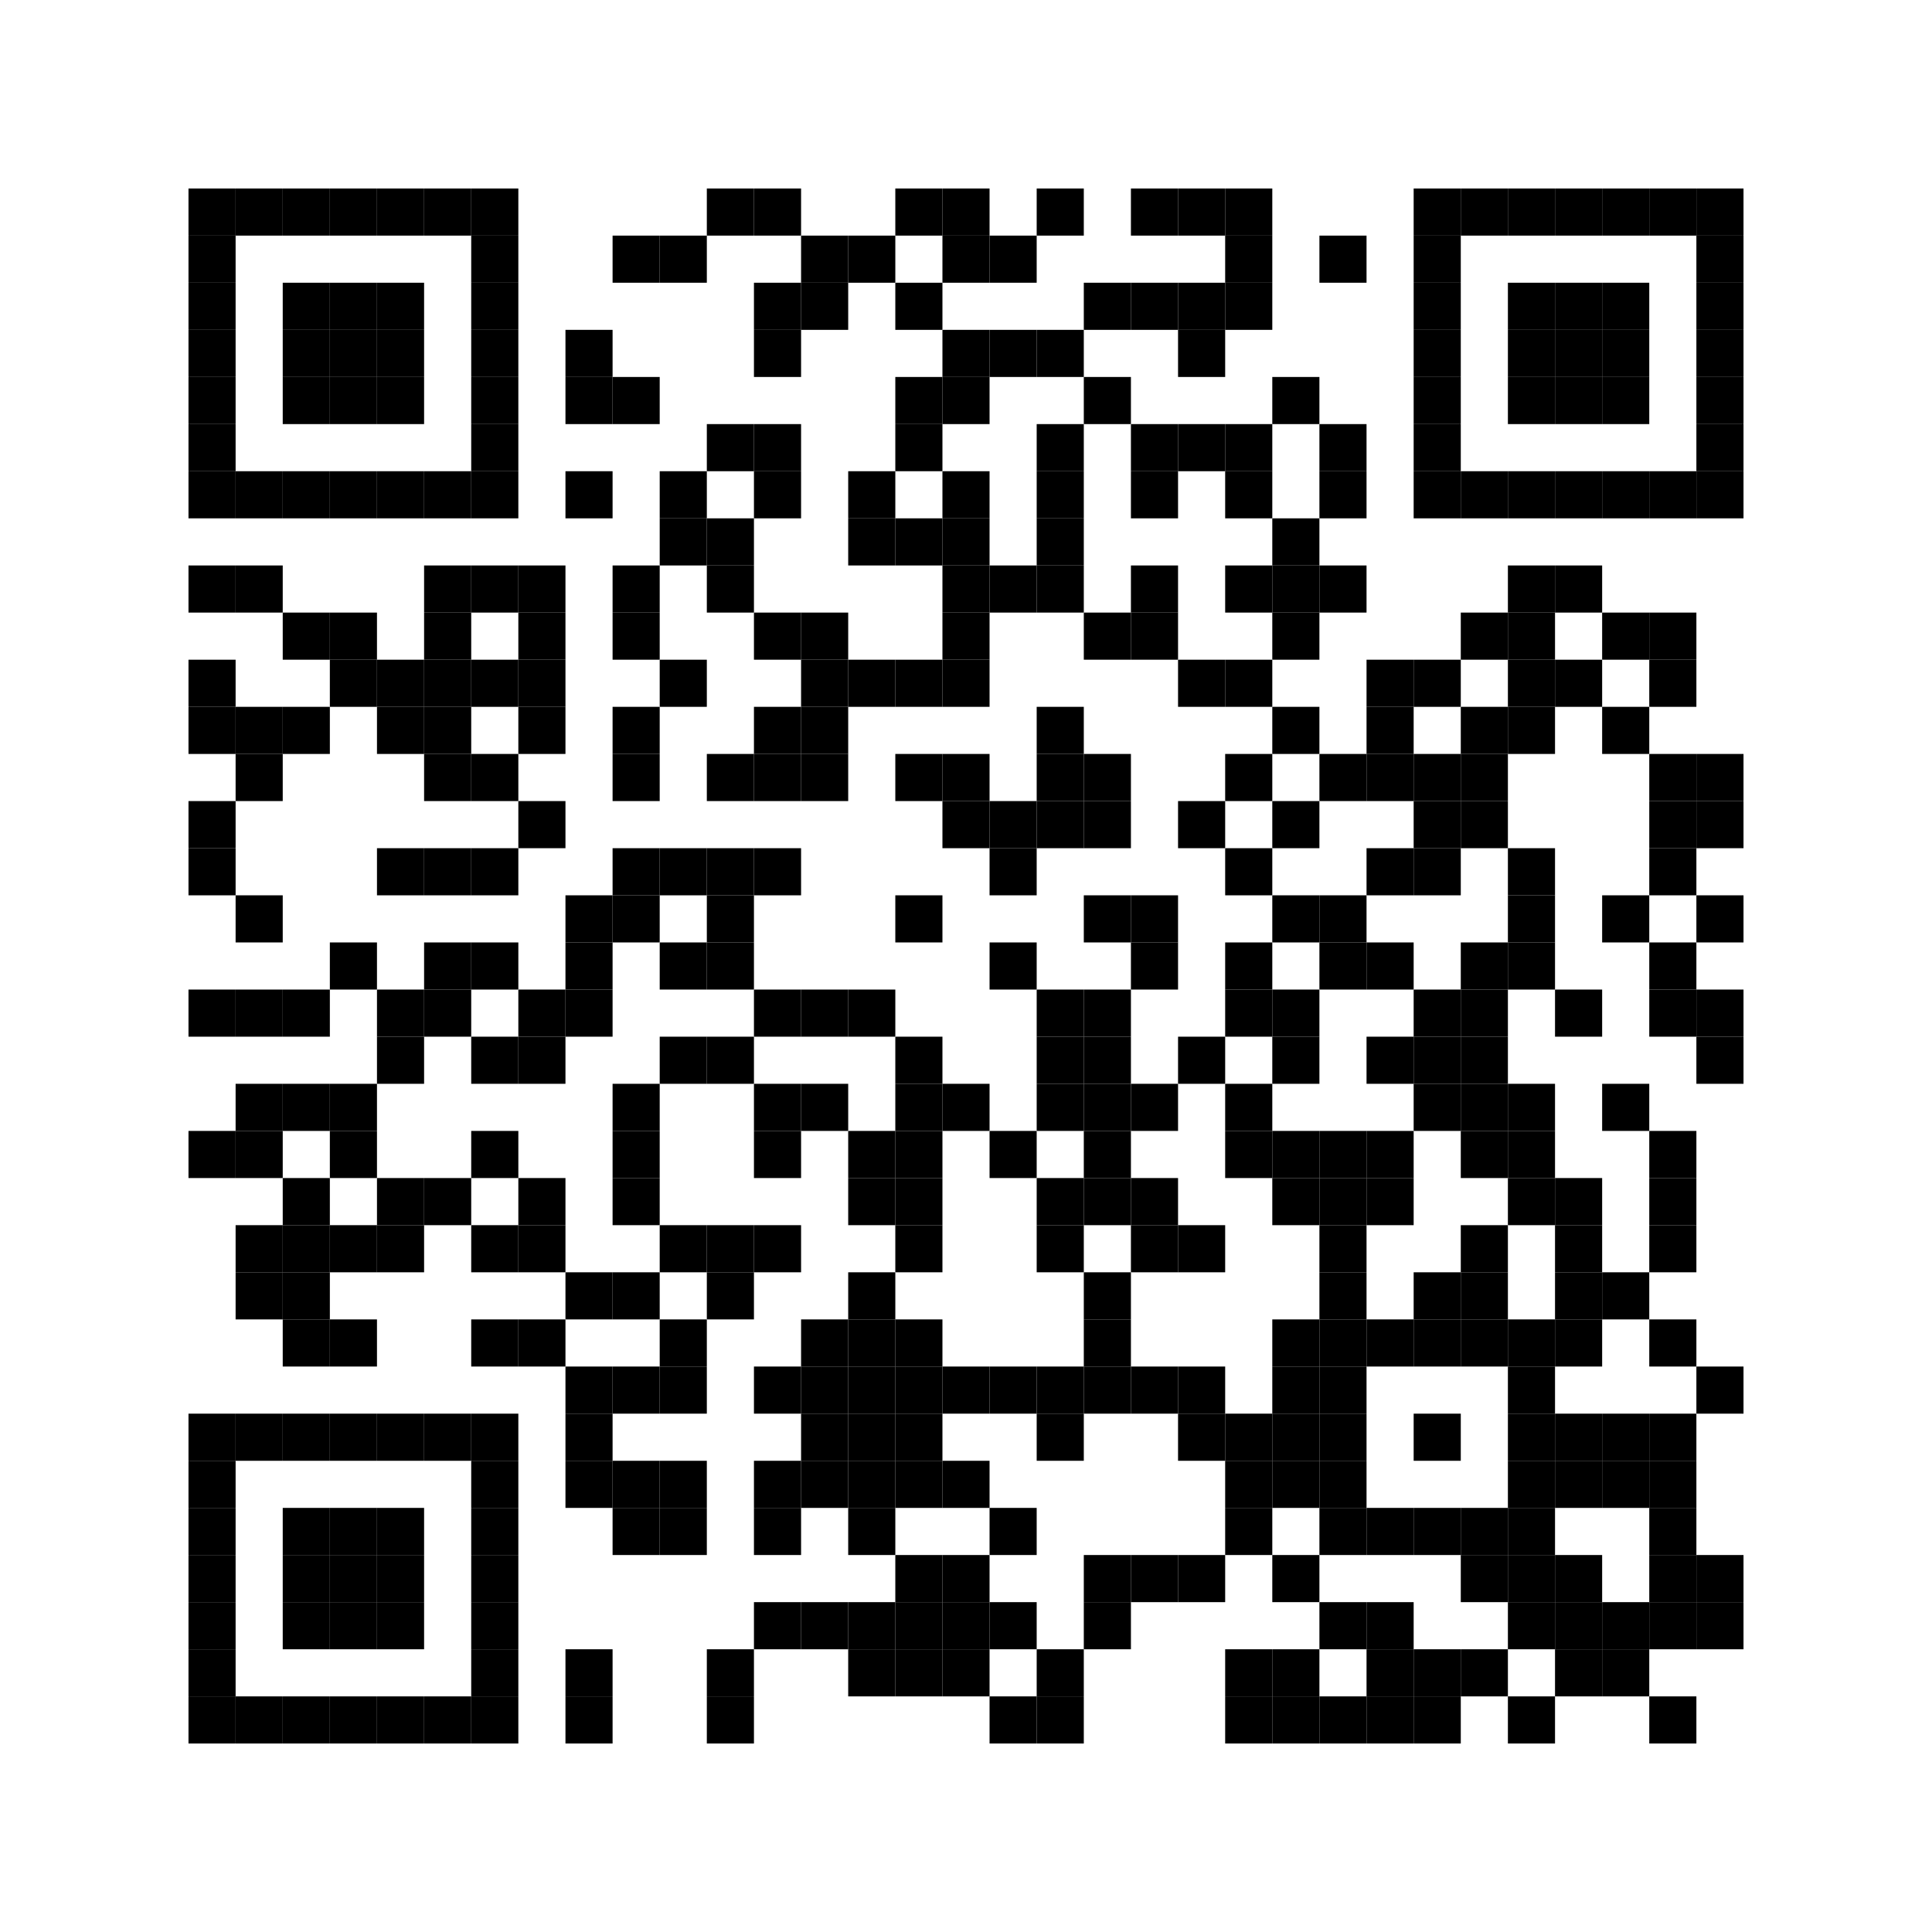 <?xml version="1.0" encoding="utf-8"?>
<svg width="328" height="328" viewBox="0 0 328 328" xmlns="http://www.w3.org/2000/svg" xmlns:xlink="http://www.w3.org/1999/xlink" xmlns:ev="http://www.w3.org/2001/xml-events">
	<rect x="0" y="0" width="328" height="328" fill="#ffffff" />
	<defs>
		<rect id="p" width="8" height="8" />
	</defs>
	<title>QR code suspeito</title>
	<g fill="#000000">
		<use xlink:href="#p" x="32" y="32" />
		<use xlink:href="#p" x="32" y="40" />
		<use xlink:href="#p" x="32" y="48" />
		<use xlink:href="#p" x="32" y="56" />
		<use xlink:href="#p" x="32" y="64" />
		<use xlink:href="#p" x="32" y="72" />
		<use xlink:href="#p" x="32" y="80" />
		<use xlink:href="#p" x="32" y="96" />
		<use xlink:href="#p" x="32" y="112" />
		<use xlink:href="#p" x="32" y="120" />
		<use xlink:href="#p" x="32" y="136" />
		<use xlink:href="#p" x="32" y="144" />
		<use xlink:href="#p" x="32" y="168" />
		<use xlink:href="#p" x="32" y="192" />
		<use xlink:href="#p" x="32" y="240" />
		<use xlink:href="#p" x="32" y="248" />
		<use xlink:href="#p" x="32" y="256" />
		<use xlink:href="#p" x="32" y="264" />
		<use xlink:href="#p" x="32" y="272" />
		<use xlink:href="#p" x="32" y="280" />
		<use xlink:href="#p" x="32" y="288" />
		<use xlink:href="#p" x="40" y="32" />
		<use xlink:href="#p" x="40" y="80" />
		<use xlink:href="#p" x="40" y="96" />
		<use xlink:href="#p" x="40" y="120" />
		<use xlink:href="#p" x="40" y="128" />
		<use xlink:href="#p" x="40" y="152" />
		<use xlink:href="#p" x="40" y="168" />
		<use xlink:href="#p" x="40" y="184" />
		<use xlink:href="#p" x="40" y="192" />
		<use xlink:href="#p" x="40" y="208" />
		<use xlink:href="#p" x="40" y="216" />
		<use xlink:href="#p" x="40" y="240" />
		<use xlink:href="#p" x="40" y="288" />
		<use xlink:href="#p" x="48" y="32" />
		<use xlink:href="#p" x="48" y="48" />
		<use xlink:href="#p" x="48" y="56" />
		<use xlink:href="#p" x="48" y="64" />
		<use xlink:href="#p" x="48" y="80" />
		<use xlink:href="#p" x="48" y="104" />
		<use xlink:href="#p" x="48" y="120" />
		<use xlink:href="#p" x="48" y="168" />
		<use xlink:href="#p" x="48" y="184" />
		<use xlink:href="#p" x="48" y="200" />
		<use xlink:href="#p" x="48" y="208" />
		<use xlink:href="#p" x="48" y="216" />
		<use xlink:href="#p" x="48" y="224" />
		<use xlink:href="#p" x="48" y="240" />
		<use xlink:href="#p" x="48" y="256" />
		<use xlink:href="#p" x="48" y="264" />
		<use xlink:href="#p" x="48" y="272" />
		<use xlink:href="#p" x="48" y="288" />
		<use xlink:href="#p" x="56" y="32" />
		<use xlink:href="#p" x="56" y="48" />
		<use xlink:href="#p" x="56" y="56" />
		<use xlink:href="#p" x="56" y="64" />
		<use xlink:href="#p" x="56" y="80" />
		<use xlink:href="#p" x="56" y="104" />
		<use xlink:href="#p" x="56" y="112" />
		<use xlink:href="#p" x="56" y="160" />
		<use xlink:href="#p" x="56" y="184" />
		<use xlink:href="#p" x="56" y="192" />
		<use xlink:href="#p" x="56" y="208" />
		<use xlink:href="#p" x="56" y="224" />
		<use xlink:href="#p" x="56" y="240" />
		<use xlink:href="#p" x="56" y="256" />
		<use xlink:href="#p" x="56" y="264" />
		<use xlink:href="#p" x="56" y="272" />
		<use xlink:href="#p" x="56" y="288" />
		<use xlink:href="#p" x="64" y="32" />
		<use xlink:href="#p" x="64" y="48" />
		<use xlink:href="#p" x="64" y="56" />
		<use xlink:href="#p" x="64" y="64" />
		<use xlink:href="#p" x="64" y="80" />
		<use xlink:href="#p" x="64" y="112" />
		<use xlink:href="#p" x="64" y="120" />
		<use xlink:href="#p" x="64" y="144" />
		<use xlink:href="#p" x="64" y="168" />
		<use xlink:href="#p" x="64" y="176" />
		<use xlink:href="#p" x="64" y="200" />
		<use xlink:href="#p" x="64" y="208" />
		<use xlink:href="#p" x="64" y="240" />
		<use xlink:href="#p" x="64" y="256" />
		<use xlink:href="#p" x="64" y="264" />
		<use xlink:href="#p" x="64" y="272" />
		<use xlink:href="#p" x="64" y="288" />
		<use xlink:href="#p" x="72" y="32" />
		<use xlink:href="#p" x="72" y="80" />
		<use xlink:href="#p" x="72" y="96" />
		<use xlink:href="#p" x="72" y="104" />
		<use xlink:href="#p" x="72" y="112" />
		<use xlink:href="#p" x="72" y="120" />
		<use xlink:href="#p" x="72" y="128" />
		<use xlink:href="#p" x="72" y="144" />
		<use xlink:href="#p" x="72" y="160" />
		<use xlink:href="#p" x="72" y="168" />
		<use xlink:href="#p" x="72" y="200" />
		<use xlink:href="#p" x="72" y="240" />
		<use xlink:href="#p" x="72" y="288" />
		<use xlink:href="#p" x="80" y="32" />
		<use xlink:href="#p" x="80" y="40" />
		<use xlink:href="#p" x="80" y="48" />
		<use xlink:href="#p" x="80" y="56" />
		<use xlink:href="#p" x="80" y="64" />
		<use xlink:href="#p" x="80" y="72" />
		<use xlink:href="#p" x="80" y="80" />
		<use xlink:href="#p" x="80" y="96" />
		<!-- ../宝.php -->
		<use xlink:href="#p" x="80" y="112" />
		<use xlink:href="#p" x="80" y="128" />
		<use xlink:href="#p" x="80" y="144" />
		<use xlink:href="#p" x="80" y="160" />
		<use xlink:href="#p" x="80" y="176" />
		<use xlink:href="#p" x="80" y="192" />
		<use xlink:href="#p" x="80" y="208" />
		<use xlink:href="#p" x="80" y="224" />
		<use xlink:href="#p" x="80" y="240" />
		<use xlink:href="#p" x="80" y="248" />
		<use xlink:href="#p" x="80" y="256" />
		<use xlink:href="#p" x="80" y="264" />
		<use xlink:href="#p" x="80" y="272" />
		<use xlink:href="#p" x="80" y="280" />
		<use xlink:href="#p" x="80" y="288" />
		<use xlink:href="#p" x="88" y="96" />
		<use xlink:href="#p" x="88" y="104" />
		<use xlink:href="#p" x="88" y="112" />
		<use xlink:href="#p" x="88" y="120" />
		<use xlink:href="#p" x="88" y="136" />
		<use xlink:href="#p" x="88" y="168" />
		<use xlink:href="#p" x="88" y="176" />
		<use xlink:href="#p" x="88" y="200" />
		<use xlink:href="#p" x="88" y="208" />
		<use xlink:href="#p" x="88" y="224" />
		<use xlink:href="#p" x="96" y="56" />
		<use xlink:href="#p" x="96" y="64" />
		<use xlink:href="#p" x="96" y="80" />
		<use xlink:href="#p" x="96" y="152" />
		<use xlink:href="#p" x="96" y="160" />
		<use xlink:href="#p" x="96" y="168" />
		<use xlink:href="#p" x="96" y="216" />
		<use xlink:href="#p" x="96" y="232" />
		<use xlink:href="#p" x="96" y="240" />
		<use xlink:href="#p" x="96" y="248" />
		<use xlink:href="#p" x="96" y="280" />
		<use xlink:href="#p" x="96" y="288" />
		<use xlink:href="#p" x="104" y="40" />
		<use xlink:href="#p" x="104" y="64" />
		<use xlink:href="#p" x="104" y="96" />
		<use xlink:href="#p" x="104" y="104" />
		<use xlink:href="#p" x="104" y="120" />
		<use xlink:href="#p" x="104" y="128" />
		<use xlink:href="#p" x="104" y="144" />
		<use xlink:href="#p" x="104" y="152" />
		<use xlink:href="#p" x="104" y="184" />
		<use xlink:href="#p" x="104" y="192" />
		<use xlink:href="#p" x="104" y="200" />
		<use xlink:href="#p" x="104" y="216" />
		<use xlink:href="#p" x="104" y="232" />
		<use xlink:href="#p" x="104" y="248" />
		<use xlink:href="#p" x="104" y="256" />
		<use xlink:href="#p" x="112" y="40" />
		<use xlink:href="#p" x="112" y="80" />
		<use xlink:href="#p" x="112" y="88" />
		<use xlink:href="#p" x="112" y="112" />
		<use xlink:href="#p" x="112" y="144" />
		<use xlink:href="#p" x="112" y="160" />
		<use xlink:href="#p" x="112" y="176" />
		<use xlink:href="#p" x="112" y="208" />
		<use xlink:href="#p" x="112" y="224" />
		<use xlink:href="#p" x="112" y="232" />
		<use xlink:href="#p" x="112" y="248" />
		<use xlink:href="#p" x="112" y="256" />
		<use xlink:href="#p" x="120" y="32" />
		<use xlink:href="#p" x="120" y="72" />
		<use xlink:href="#p" x="120" y="88" />
		<use xlink:href="#p" x="120" y="96" />
		<use xlink:href="#p" x="120" y="128" />
		<use xlink:href="#p" x="120" y="144" />
		<use xlink:href="#p" x="120" y="152" />
		<use xlink:href="#p" x="120" y="160" />
		<use xlink:href="#p" x="120" y="176" />
		<use xlink:href="#p" x="120" y="208" />
		<use xlink:href="#p" x="120" y="216" />
		<use xlink:href="#p" x="120" y="280" />
		<use xlink:href="#p" x="120" y="288" />
		<use xlink:href="#p" x="128" y="32" />
		<use xlink:href="#p" x="128" y="48" />
		<use xlink:href="#p" x="128" y="56" />
		<use xlink:href="#p" x="128" y="72" />
		<use xlink:href="#p" x="128" y="80" />
		<use xlink:href="#p" x="128" y="104" />
		<use xlink:href="#p" x="128" y="120" />
		<use xlink:href="#p" x="128" y="128" />
		<use xlink:href="#p" x="128" y="144" />
		<use xlink:href="#p" x="128" y="168" />
		<use xlink:href="#p" x="128" y="184" />
		<use xlink:href="#p" x="128" y="192" />
		<use xlink:href="#p" x="128" y="208" />
		<use xlink:href="#p" x="128" y="232" />
		<use xlink:href="#p" x="128" y="248" />
		<use xlink:href="#p" x="128" y="256" />
		<use xlink:href="#p" x="128" y="272" />
		<use xlink:href="#p" x="136" y="40" />
		<use xlink:href="#p" x="136" y="48" />
		<use xlink:href="#p" x="136" y="104" />
		<use xlink:href="#p" x="136" y="112" />
		<use xlink:href="#p" x="136" y="120" />
		<use xlink:href="#p" x="136" y="128" />
		<use xlink:href="#p" x="136" y="168" />
		<use xlink:href="#p" x="136" y="184" />
		<use xlink:href="#p" x="136" y="224" />
		<use xlink:href="#p" x="136" y="232" />
		<use xlink:href="#p" x="136" y="240" />
		<use xlink:href="#p" x="136" y="248" />
		<use xlink:href="#p" x="136" y="272" />
		<use xlink:href="#p" x="144" y="40" />
		<use xlink:href="#p" x="144" y="80" />
		<use xlink:href="#p" x="144" y="88" />
		<use xlink:href="#p" x="144" y="112" />
		<use xlink:href="#p" x="144" y="168" />
		<use xlink:href="#p" x="144" y="192" />
		<use xlink:href="#p" x="144" y="200" />
		<use xlink:href="#p" x="144" y="216" />
		<use xlink:href="#p" x="144" y="224" />
		<use xlink:href="#p" x="144" y="232" />
		<use xlink:href="#p" x="144" y="240" />
		<use xlink:href="#p" x="144" y="248" />
		<use xlink:href="#p" x="144" y="256" />
		<use xlink:href="#p" x="144" y="272" />
		<use xlink:href="#p" x="144" y="280" />
		<use xlink:href="#p" x="152" y="32" />
		<use xlink:href="#p" x="152" y="48" />
		<use xlink:href="#p" x="152" y="64" />
		<use xlink:href="#p" x="152" y="72" />
		<use xlink:href="#p" x="152" y="88" />
		<use xlink:href="#p" x="152" y="112" />
		<use xlink:href="#p" x="152" y="128" />
		<use xlink:href="#p" x="152" y="152" />
		<use xlink:href="#p" x="152" y="176" />
		<use xlink:href="#p" x="152" y="184" />
		<use xlink:href="#p" x="152" y="192" />
		<use xlink:href="#p" x="152" y="200" />
		<use xlink:href="#p" x="152" y="208" />
		<use xlink:href="#p" x="152" y="224" />
		<use xlink:href="#p" x="152" y="232" />
		<use xlink:href="#p" x="152" y="240" />
		<use xlink:href="#p" x="152" y="248" />
		<use xlink:href="#p" x="152" y="264" />
		<use xlink:href="#p" x="152" y="272" />
		<use xlink:href="#p" x="152" y="280" />
		<use xlink:href="#p" x="160" y="32" />
		<use xlink:href="#p" x="160" y="40" />
		<use xlink:href="#p" x="160" y="56" />
		<use xlink:href="#p" x="160" y="64" />
		<use xlink:href="#p" x="160" y="80" />
		<use xlink:href="#p" x="160" y="88" />
		<use xlink:href="#p" x="160" y="96" />
		<use xlink:href="#p" x="160" y="104" />
		<use xlink:href="#p" x="160" y="112" />
		<use xlink:href="#p" x="160" y="128" />
		<use xlink:href="#p" x="160" y="136" />
		<use xlink:href="#p" x="160" y="184" />
		<use xlink:href="#p" x="160" y="232" />
		<use xlink:href="#p" x="160" y="248" />
		<use xlink:href="#p" x="160" y="264" />
		<use xlink:href="#p" x="160" y="272" />
		<use xlink:href="#p" x="160" y="280" />
		<use xlink:href="#p" x="168" y="40" />
		<use xlink:href="#p" x="168" y="56" />
		<use xlink:href="#p" x="168" y="96" />
		<use xlink:href="#p" x="168" y="136" />
		<use xlink:href="#p" x="168" y="144" />
		<use xlink:href="#p" x="168" y="160" />
		<use xlink:href="#p" x="168" y="192" />
		<use xlink:href="#p" x="168" y="232" />
		<use xlink:href="#p" x="168" y="256" />
		<use xlink:href="#p" x="168" y="272" />
		<use xlink:href="#p" x="168" y="288" />
		<use xlink:href="#p" x="176" y="32" />
		<use xlink:href="#p" x="176" y="56" />
		<use xlink:href="#p" x="176" y="72" />
		<use xlink:href="#p" x="176" y="80" />
		<use xlink:href="#p" x="176" y="88" />
		<use xlink:href="#p" x="176" y="96" />
		<use xlink:href="#p" x="176" y="120" />
		<use xlink:href="#p" x="176" y="128" />
		<use xlink:href="#p" x="176" y="136" />
		<use xlink:href="#p" x="176" y="168" />
		<use xlink:href="#p" x="176" y="176" />
		<use xlink:href="#p" x="176" y="184" />
		<use xlink:href="#p" x="176" y="200" />
		<use xlink:href="#p" x="176" y="208" />
		<use xlink:href="#p" x="176" y="232" />
		<use xlink:href="#p" x="176" y="240" />
		<use xlink:href="#p" x="176" y="280" />
		<use xlink:href="#p" x="176" y="288" />
		<use xlink:href="#p" x="184" y="48" />
		<use xlink:href="#p" x="184" y="64" />
		<use xlink:href="#p" x="184" y="104" />
		<use xlink:href="#p" x="184" y="128" />
		<use xlink:href="#p" x="184" y="136" />
		<use xlink:href="#p" x="184" y="152" />
		<use xlink:href="#p" x="184" y="168" />
		<use xlink:href="#p" x="184" y="176" />
		<use xlink:href="#p" x="184" y="184" />
		<use xlink:href="#p" x="184" y="192" />
		<use xlink:href="#p" x="184" y="200" />
		<use xlink:href="#p" x="184" y="216" />
		<use xlink:href="#p" x="184" y="224" />
		<use xlink:href="#p" x="184" y="232" />
		<use xlink:href="#p" x="184" y="264" />
		<use xlink:href="#p" x="184" y="272" />
		<use xlink:href="#p" x="192" y="32" />
		<use xlink:href="#p" x="192" y="48" />
		<use xlink:href="#p" x="192" y="72" />
		<use xlink:href="#p" x="192" y="80" />
		<use xlink:href="#p" x="192" y="96" />
		<use xlink:href="#p" x="192" y="104" />
		<use xlink:href="#p" x="192" y="152" />
		<use xlink:href="#p" x="192" y="160" />
		<use xlink:href="#p" x="192" y="184" />
		<use xlink:href="#p" x="192" y="200" />
		<use xlink:href="#p" x="192" y="208" />
		<use xlink:href="#p" x="192" y="232" />
		<use xlink:href="#p" x="192" y="264" />
		<use xlink:href="#p" x="200" y="32" />
		<use xlink:href="#p" x="200" y="48" />
		<use xlink:href="#p" x="200" y="56" />
		<use xlink:href="#p" x="200" y="72" />
		<use xlink:href="#p" x="200" y="112" />
		<use xlink:href="#p" x="200" y="136" />
		<use xlink:href="#p" x="200" y="176" />
		<use xlink:href="#p" x="200" y="208" />
		<use xlink:href="#p" x="200" y="232" />
		<use xlink:href="#p" x="200" y="240" />
		<use xlink:href="#p" x="200" y="264" />
		<use xlink:href="#p" x="208" y="32" />
		<use xlink:href="#p" x="208" y="40" />
		<use xlink:href="#p" x="208" y="48" />
		<use xlink:href="#p" x="208" y="72" />
		<use xlink:href="#p" x="208" y="80" />
		<use xlink:href="#p" x="208" y="96" />
		<use xlink:href="#p" x="208" y="112" />
		<use xlink:href="#p" x="208" y="128" />
		<use xlink:href="#p" x="208" y="144" />
		<use xlink:href="#p" x="208" y="160" />
		<use xlink:href="#p" x="208" y="168" />
		<use xlink:href="#p" x="208" y="184" />
		<use xlink:href="#p" x="208" y="192" />
		<use xlink:href="#p" x="208" y="240" />
		<use xlink:href="#p" x="208" y="248" />
		<use xlink:href="#p" x="208" y="256" />
		<use xlink:href="#p" x="208" y="280" />
		<use xlink:href="#p" x="208" y="288" />
		<use xlink:href="#p" x="216" y="64" />
		<use xlink:href="#p" x="216" y="88" />
		<use xlink:href="#p" x="216" y="96" />
		<use xlink:href="#p" x="216" y="104" />
		<use xlink:href="#p" x="216" y="120" />
		<use xlink:href="#p" x="216" y="136" />
		<use xlink:href="#p" x="216" y="152" />
		<use xlink:href="#p" x="216" y="168" />
		<use xlink:href="#p" x="216" y="176" />
		<use xlink:href="#p" x="216" y="192" />
		<use xlink:href="#p" x="216" y="200" />
		<use xlink:href="#p" x="216" y="224" />
		<use xlink:href="#p" x="216" y="232" />
		<use xlink:href="#p" x="216" y="240" />
		<use xlink:href="#p" x="216" y="248" />
		<use xlink:href="#p" x="216" y="264" />
		<use xlink:href="#p" x="216" y="280" />
		<use xlink:href="#p" x="216" y="288" />
		<use xlink:href="#p" x="224" y="40" />
		<use xlink:href="#p" x="224" y="72" />
		<use xlink:href="#p" x="224" y="80" />
		<use xlink:href="#p" x="224" y="96" />
		<use xlink:href="#p" x="224" y="128" />
		<use xlink:href="#p" x="224" y="152" />
		<use xlink:href="#p" x="224" y="160" />
		<use xlink:href="#p" x="224" y="192" />
		<use xlink:href="#p" x="224" y="200" />
		<use xlink:href="#p" x="224" y="208" />
		<use xlink:href="#p" x="224" y="216" />
		<use xlink:href="#p" x="224" y="224" />
		<use xlink:href="#p" x="224" y="232" />
		<use xlink:href="#p" x="224" y="240" />
		<use xlink:href="#p" x="224" y="248" />
		<use xlink:href="#p" x="224" y="256" />
		<use xlink:href="#p" x="224" y="272" />
		<use xlink:href="#p" x="224" y="288" />
		<use xlink:href="#p" x="232" y="112" />
		<use xlink:href="#p" x="232" y="120" />
		<use xlink:href="#p" x="232" y="128" />
		<use xlink:href="#p" x="232" y="144" />
		<use xlink:href="#p" x="232" y="160" />
		<use xlink:href="#p" x="232" y="176" />
		<use xlink:href="#p" x="232" y="192" />
		<use xlink:href="#p" x="232" y="200" />
		<use xlink:href="#p" x="232" y="224" />
		<use xlink:href="#p" x="232" y="256" />
		<use xlink:href="#p" x="232" y="272" />
		<use xlink:href="#p" x="232" y="280" />
		<use xlink:href="#p" x="232" y="288" />
		<use xlink:href="#p" x="240" y="32" />
		<use xlink:href="#p" x="240" y="40" />
		<use xlink:href="#p" x="240" y="48" />
		<use xlink:href="#p" x="240" y="56" />
		<use xlink:href="#p" x="240" y="64" />
		<use xlink:href="#p" x="240" y="72" />
		<use xlink:href="#p" x="240" y="80" />
		<use xlink:href="#p" x="240" y="112" />
		<use xlink:href="#p" x="240" y="128" />
		<use xlink:href="#p" x="240" y="136" />
		<use xlink:href="#p" x="240" y="144" />
		<use xlink:href="#p" x="240" y="168" />
		<use xlink:href="#p" x="240" y="176" />
		<use xlink:href="#p" x="240" y="184" />
		<use xlink:href="#p" x="240" y="216" />
		<use xlink:href="#p" x="240" y="224" />
		<use xlink:href="#p" x="240" y="240" />
		<use xlink:href="#p" x="240" y="256" />
		<use xlink:href="#p" x="240" y="280" />
		<use xlink:href="#p" x="240" y="288" />
		<use xlink:href="#p" x="248" y="32" />
		<use xlink:href="#p" x="248" y="80" />
		<use xlink:href="#p" x="248" y="104" />
		<use xlink:href="#p" x="248" y="120" />
		<use xlink:href="#p" x="248" y="128" />
		<use xlink:href="#p" x="248" y="136" />
		<use xlink:href="#p" x="248" y="160" />
		<use xlink:href="#p" x="248" y="168" />
		<use xlink:href="#p" x="248" y="176" />
		<use xlink:href="#p" x="248" y="184" />
		<use xlink:href="#p" x="248" y="192" />
		<use xlink:href="#p" x="248" y="208" />
		<use xlink:href="#p" x="248" y="216" />
		<use xlink:href="#p" x="248" y="224" />
		<use xlink:href="#p" x="248" y="256" />
		<use xlink:href="#p" x="248" y="264" />
		<use xlink:href="#p" x="248" y="280" />
		<use xlink:href="#p" x="256" y="32" />
		<use xlink:href="#p" x="256" y="48" />
		<use xlink:href="#p" x="256" y="56" />
		<use xlink:href="#p" x="256" y="64" />
		<use xlink:href="#p" x="256" y="80" />
		<use xlink:href="#p" x="256" y="96" />
		<use xlink:href="#p" x="256" y="104" />
		<use xlink:href="#p" x="256" y="112" />
		<use xlink:href="#p" x="256" y="120" />
		<use xlink:href="#p" x="256" y="144" />
		<use xlink:href="#p" x="256" y="152" />
		<use xlink:href="#p" x="256" y="160" />
		<use xlink:href="#p" x="256" y="184" />
		<use xlink:href="#p" x="256" y="192" />
		<use xlink:href="#p" x="256" y="200" />
		<use xlink:href="#p" x="256" y="224" />
		<use xlink:href="#p" x="256" y="232" />
		<use xlink:href="#p" x="256" y="240" />
		<use xlink:href="#p" x="256" y="248" />
		<use xlink:href="#p" x="256" y="256" />
		<use xlink:href="#p" x="256" y="264" />
		<use xlink:href="#p" x="256" y="272" />
		<use xlink:href="#p" x="256" y="288" />
		<use xlink:href="#p" x="264" y="32" />
		<use xlink:href="#p" x="264" y="48" />
		<use xlink:href="#p" x="264" y="56" />
		<use xlink:href="#p" x="264" y="64" />
		<use xlink:href="#p" x="264" y="80" />
		<use xlink:href="#p" x="264" y="96" />
		<use xlink:href="#p" x="264" y="112" />
		<use xlink:href="#p" x="264" y="168" />
		<use xlink:href="#p" x="264" y="200" />
		<use xlink:href="#p" x="264" y="208" />
		<use xlink:href="#p" x="264" y="216" />
		<use xlink:href="#p" x="264" y="224" />
		<use xlink:href="#p" x="264" y="240" />
		<use xlink:href="#p" x="264" y="248" />
		<use xlink:href="#p" x="264" y="264" />
		<use xlink:href="#p" x="264" y="272" />
		<use xlink:href="#p" x="264" y="280" />
		<use xlink:href="#p" x="272" y="32" />
		<use xlink:href="#p" x="272" y="48" />
		<use xlink:href="#p" x="272" y="56" />
		<use xlink:href="#p" x="272" y="64" />
		<use xlink:href="#p" x="272" y="80" />
		<use xlink:href="#p" x="272" y="104" />
		<use xlink:href="#p" x="272" y="120" />
		<use xlink:href="#p" x="272" y="152" />
		<use xlink:href="#p" x="272" y="184" />
		<use xlink:href="#p" x="272" y="216" />
		<use xlink:href="#p" x="272" y="240" />
		<use xlink:href="#p" x="272" y="248" />
		<use xlink:href="#p" x="272" y="272" />
		<use xlink:href="#p" x="272" y="280" />
		<use xlink:href="#p" x="280" y="32" />
		<use xlink:href="#p" x="280" y="80" />
		<use xlink:href="#p" x="280" y="104" />
		<use xlink:href="#p" x="280" y="112" />
		<use xlink:href="#p" x="280" y="128" />
		<use xlink:href="#p" x="280" y="136" />
		<use xlink:href="#p" x="280" y="144" />
		<use xlink:href="#p" x="280" y="160" />
		<use xlink:href="#p" x="280" y="168" />
		<use xlink:href="#p" x="280" y="192" />
		<use xlink:href="#p" x="280" y="200" />
		<use xlink:href="#p" x="280" y="208" />
		<use xlink:href="#p" x="280" y="224" />
		<use xlink:href="#p" x="280" y="240" />
		<use xlink:href="#p" x="280" y="248" />
		<use xlink:href="#p" x="280" y="256" />
		<use xlink:href="#p" x="280" y="264" />
		<use xlink:href="#p" x="280" y="272" />
		<use xlink:href="#p" x="280" y="288" />
		<use xlink:href="#p" x="288" y="32" />
		<use xlink:href="#p" x="288" y="40" />
		<use xlink:href="#p" x="288" y="48" />
		<use xlink:href="#p" x="288" y="56" />
		<use xlink:href="#p" x="288" y="64" />
		<use xlink:href="#p" x="288" y="72" />
		<use xlink:href="#p" x="288" y="80" />
		<use xlink:href="#p" x="288" y="128" />
		<use xlink:href="#p" x="288" y="136" />
		<use xlink:href="#p" x="288" y="152" />
		<use xlink:href="#p" x="288" y="168" />
		<use xlink:href="#p" x="288" y="176" />
		<use xlink:href="#p" x="288" y="232" />
		<use xlink:href="#p" x="288" y="264" />
		<use xlink:href="#p" x="288" y="272" />
	</g>
	<g></g>
</svg>